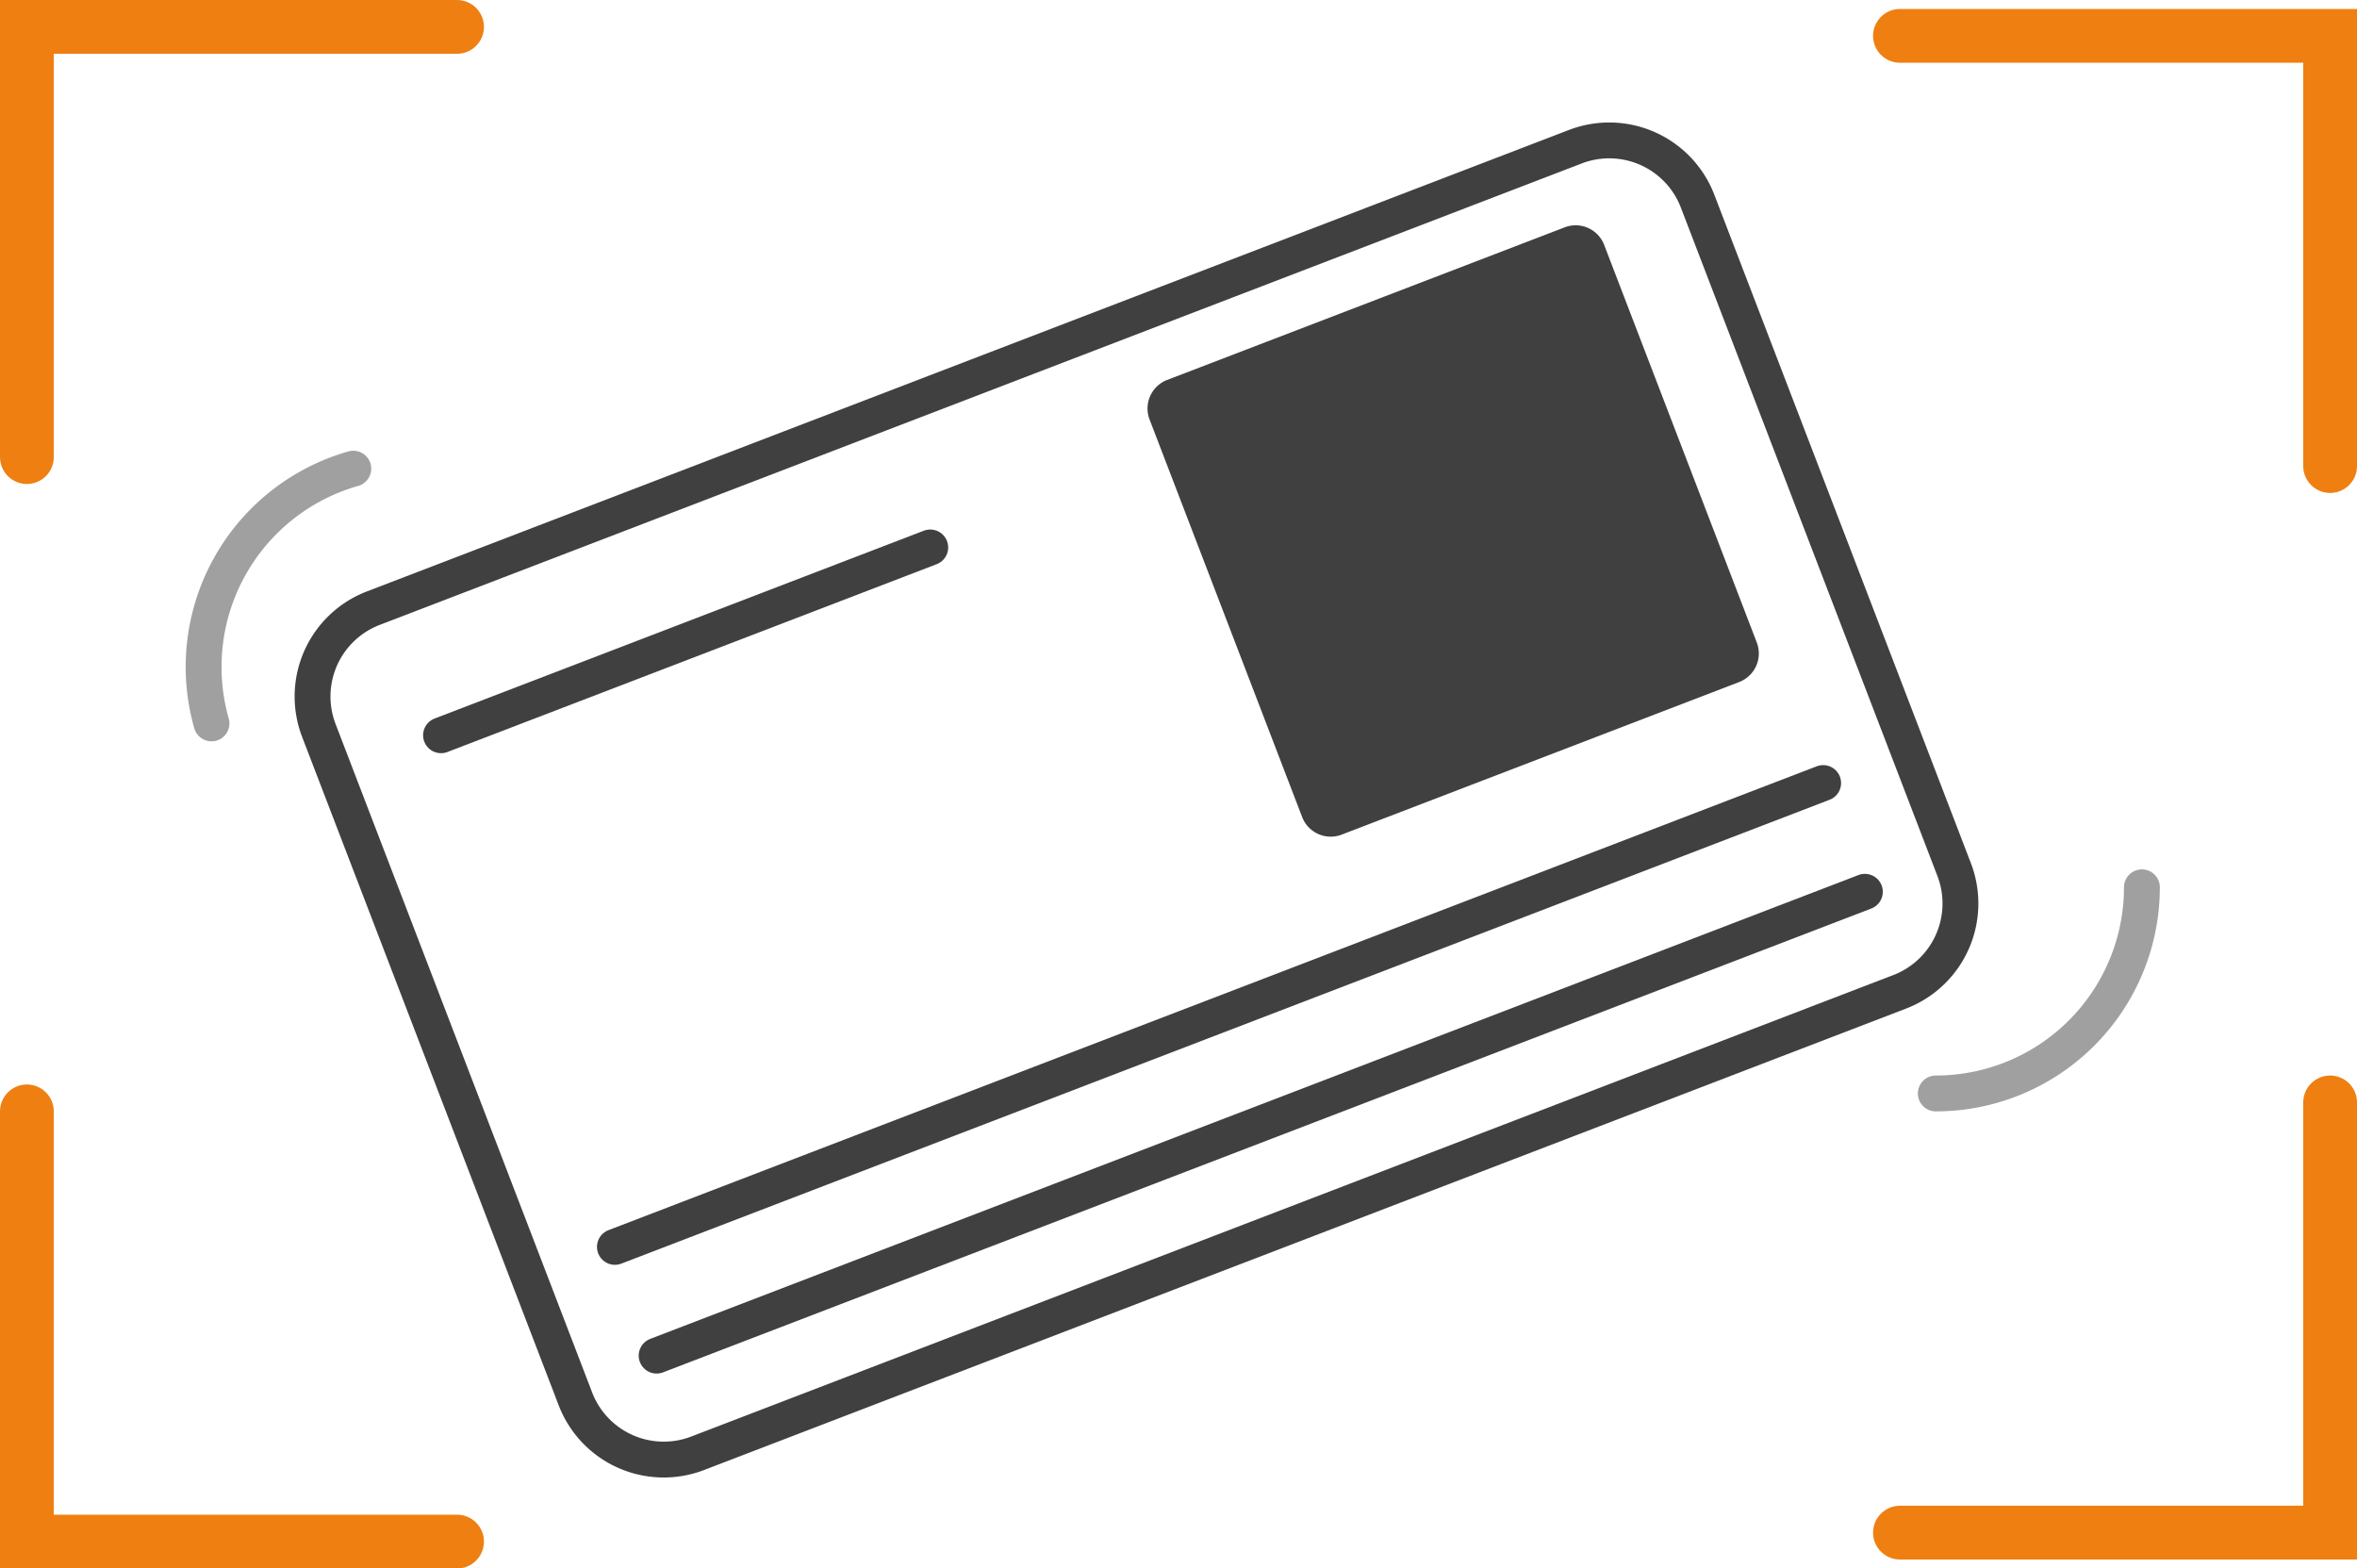 <svg xmlns="http://www.w3.org/2000/svg" width="131.5" height="87.5" viewBox="0 0 131.5 87.5">
  <g id="Grupo_316" data-name="Grupo 316" transform="translate(-7079.5 -5214.962)">
    <path id="Trazado_145" data-name="Trazado 145" d="M75.948,32.156H52.191a1.706,1.706,0,0,1-1.706-1.706V6.693a1.706,1.706,0,0,1,1.706-1.707H75.948a1.706,1.706,0,0,1,1.706,1.707V30.45a1.706,1.706,0,0,1-1.706,1.706" transform="translate(7094.105 5250.207) rotate(-21)" fill="#404040"/>
    <path id="Trazado_319" data-name="Trazado 319" d="M5.278,0H77.116a5.278,5.278,0,0,1,5.278,5.278V45.222A5.278,5.278,0,0,1,77.116,50.5H5.278A5.278,5.278,0,0,1,0,45.222V5.278A5.278,5.278,0,0,1,5.278,0Z" transform="translate(7095.397 5250.782) rotate(-21)" fill="none" stroke="#404040" stroke-linecap="round" stroke-width="2"/>
    <line id="Línea_16" data-name="Línea 16" x2="29.237" transform="translate(7104.105 5255.98) rotate(-21)" fill="none" stroke="#404040" stroke-linecap="round" stroke-miterlimit="10" stroke-width="2"/>
    <line id="Línea_17" data-name="Línea 17" x2="72.206" transform="translate(7113.806 5284.522) rotate(-21)" fill="none" stroke="#404040" stroke-linecap="round" stroke-miterlimit="10" stroke-width="2"/>
    <line id="Línea_18" data-name="Línea 18" x2="72.206" transform="translate(7116.134 5290.588) rotate(-21)" fill="none" stroke="#404040" stroke-linecap="round" stroke-miterlimit="10" stroke-width="2"/>
    <path id="Trazado_157" data-name="Trazado 157" d="M1.5,25.5V1.5h24" transform="translate(7079.5 5214.962)" fill="none" stroke="#ef7f11" stroke-linecap="round" stroke-miterlimit="10" stroke-width="3"/>
    <path id="Trazado_158" data-name="Trazado 158" d="M130,26V2H106" transform="translate(7079.5 5214.962)" fill="none" stroke="#ef7f11" stroke-linecap="round" stroke-miterlimit="10" stroke-width="3"/>
    <path id="Trazado_159" data-name="Trazado 159" d="M1.5,62V86h24" transform="translate(7079.5 5214.962)" fill="none" stroke="#ef7f11" stroke-linecap="round" stroke-miterlimit="10" stroke-width="3"/>
    <path id="Trazado_160" data-name="Trazado 160" d="M130,61.5v24H106" transform="translate(7079.5 5214.962)" fill="none" stroke="#ef7f11" stroke-linecap="round" stroke-miterlimit="10" stroke-width="3"/>
    <path id="Trazado_161" data-name="Trazado 161" d="M11.8,40.355a11.5,11.5,0,0,1,7.91-14.21" transform="translate(7079.5 5214.962)" fill="none" stroke="#a0a0a0" stroke-linecap="round" stroke-miterlimit="10" stroke-width="2"/>
    <path id="Trazado_162" data-name="Trazado 162" d="M119.5,49.5A11.5,11.5,0,0,1,108,61" transform="translate(7079.5 5214.962)" fill="none" stroke="#a0a0a0" stroke-linecap="round" stroke-miterlimit="10" stroke-width="2"/>
  </g>
</svg>
